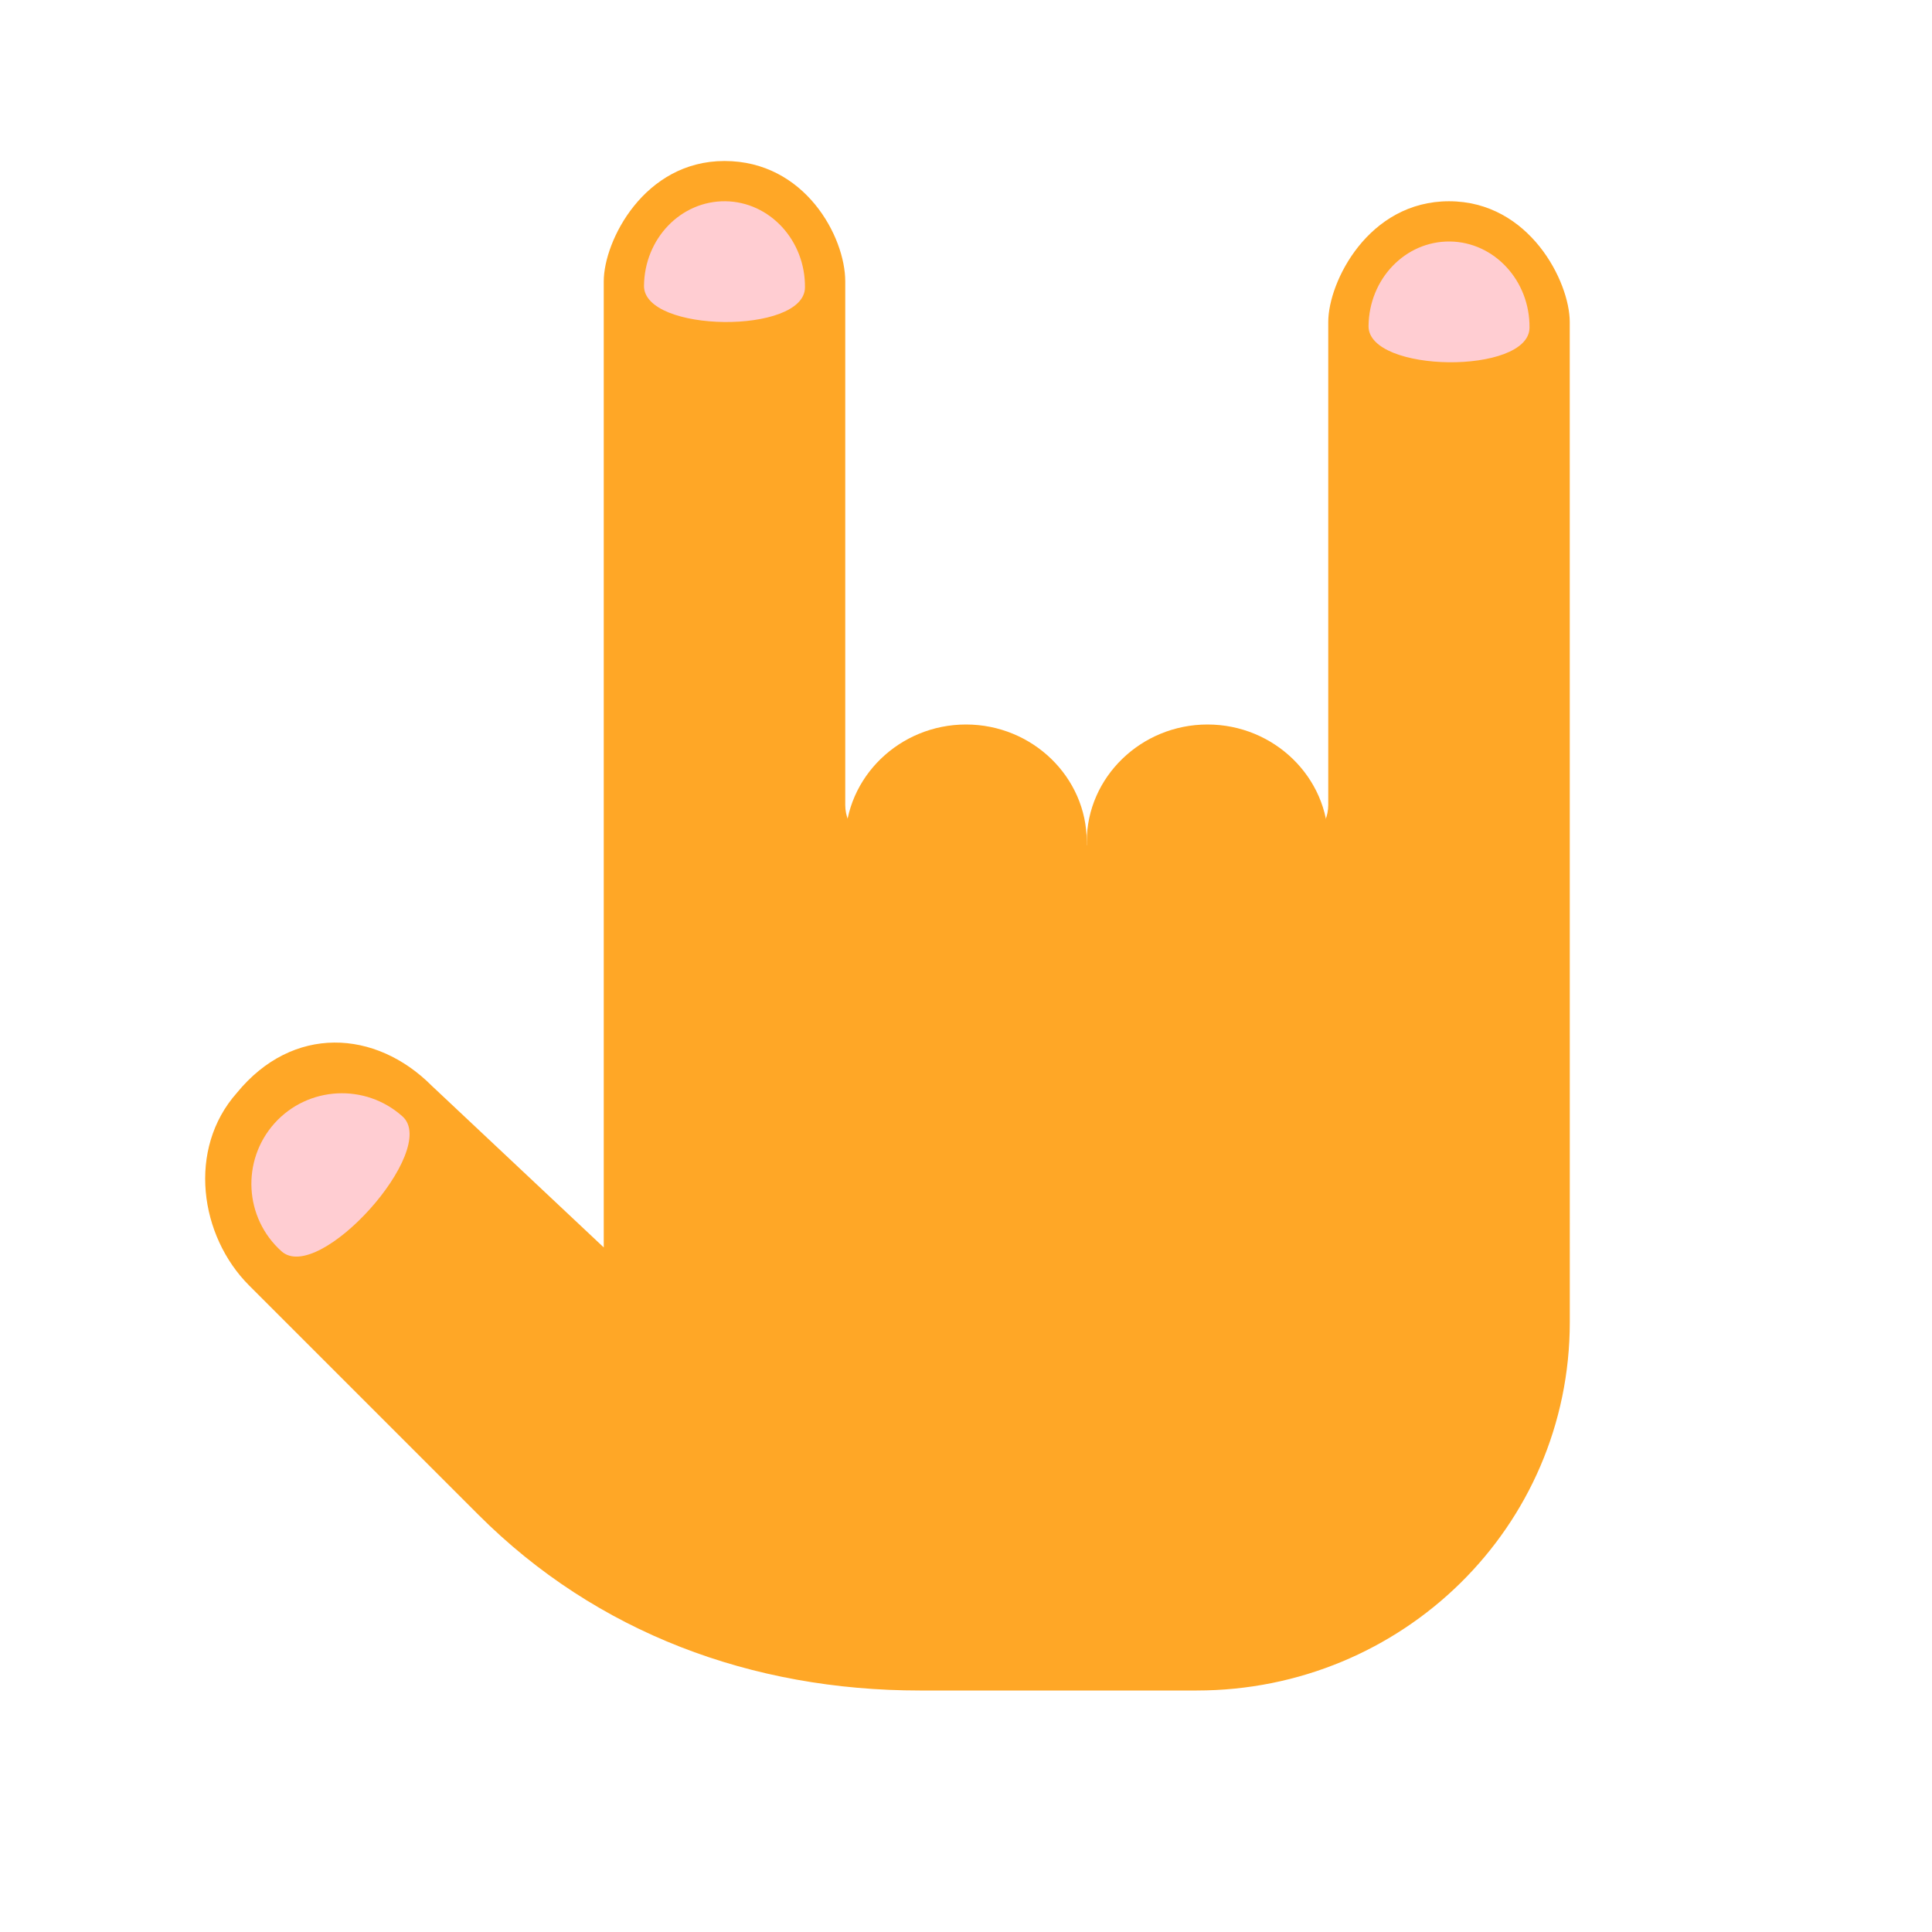 <svg version="1.1" xmlns="http://www.w3.org/2000/svg" xmlns:xlink="http://www.w3.org/1999/xlink" viewBox="0 0 48 48" enable-background="new 0 0 48 48" xml:space="preserve">
    <g>
        <path fill="#FFA726" d="M39,8c0-1-1-3-3-3s-3,2-3,3c0,0.572,0,12,0,12c0,0.553-0.447,1-1,1H22c-0.553,0-1-0.447-1-1V6.989C21,5.883,20,4,18,4s-3,1.989-3,2.989s0,24.003,0,24.003l-4.278-4.021c-1.39-1.392-3.448-1.518-4.838,0.182c-1.235,1.392-0.928,3.555,0.31,4.789l5.692,5.692C14.819,40.57,18.683,42,22.853,42h6.879c5.1,0,9.269-4.056,9.269-9.154C39,32.846,39,9,39,8z"></path>
        <path fill="#FFA726" d="M21,28.086C21,29.689,22.35,31,24,31c1.651,0,3-1.311,3-2.914v-7.174C27,19.31,25.651,18,24,18c-1.65,0-3,1.31-3,2.912V28.086z"></path>
        <path fill="#FFA726" d="M27,28.086C27,29.689,28.35,31,30,31c1.651,0,3-1.311,3-2.914v-7.174C33,19.31,31.651,18,30,18c-1.65,0-3,1.31-3,2.912V28.086z"></path>
    </g>
    <g>
        <path fill="#FFCDD2" d="M16,7.1c0.012-1.172,0.914-2.112,2.022-2.1c1.103,0.013,1.99,0.975,1.977,2.143C19.987,8.315,15.988,8.271,16,7.1"></path>
        <path fill="#FFCDD2" d="M34.001,8.1c0.012-1.172,0.914-2.112,2.022-2.1c1.103,0.013,1.99,0.975,1.977,2.143C37.988,9.315,33.989,9.271,34.001,8.1"></path>
        <path fill="#FFCDD2" d="M6.994,31.088c-0.926-0.829-1.003-2.252-0.174-3.18c0.832-0.925,2.256-1,3.181-0.17C10.927,28.57,7.92,31.921,6.994,31.088"></path>
    </g>
</svg>